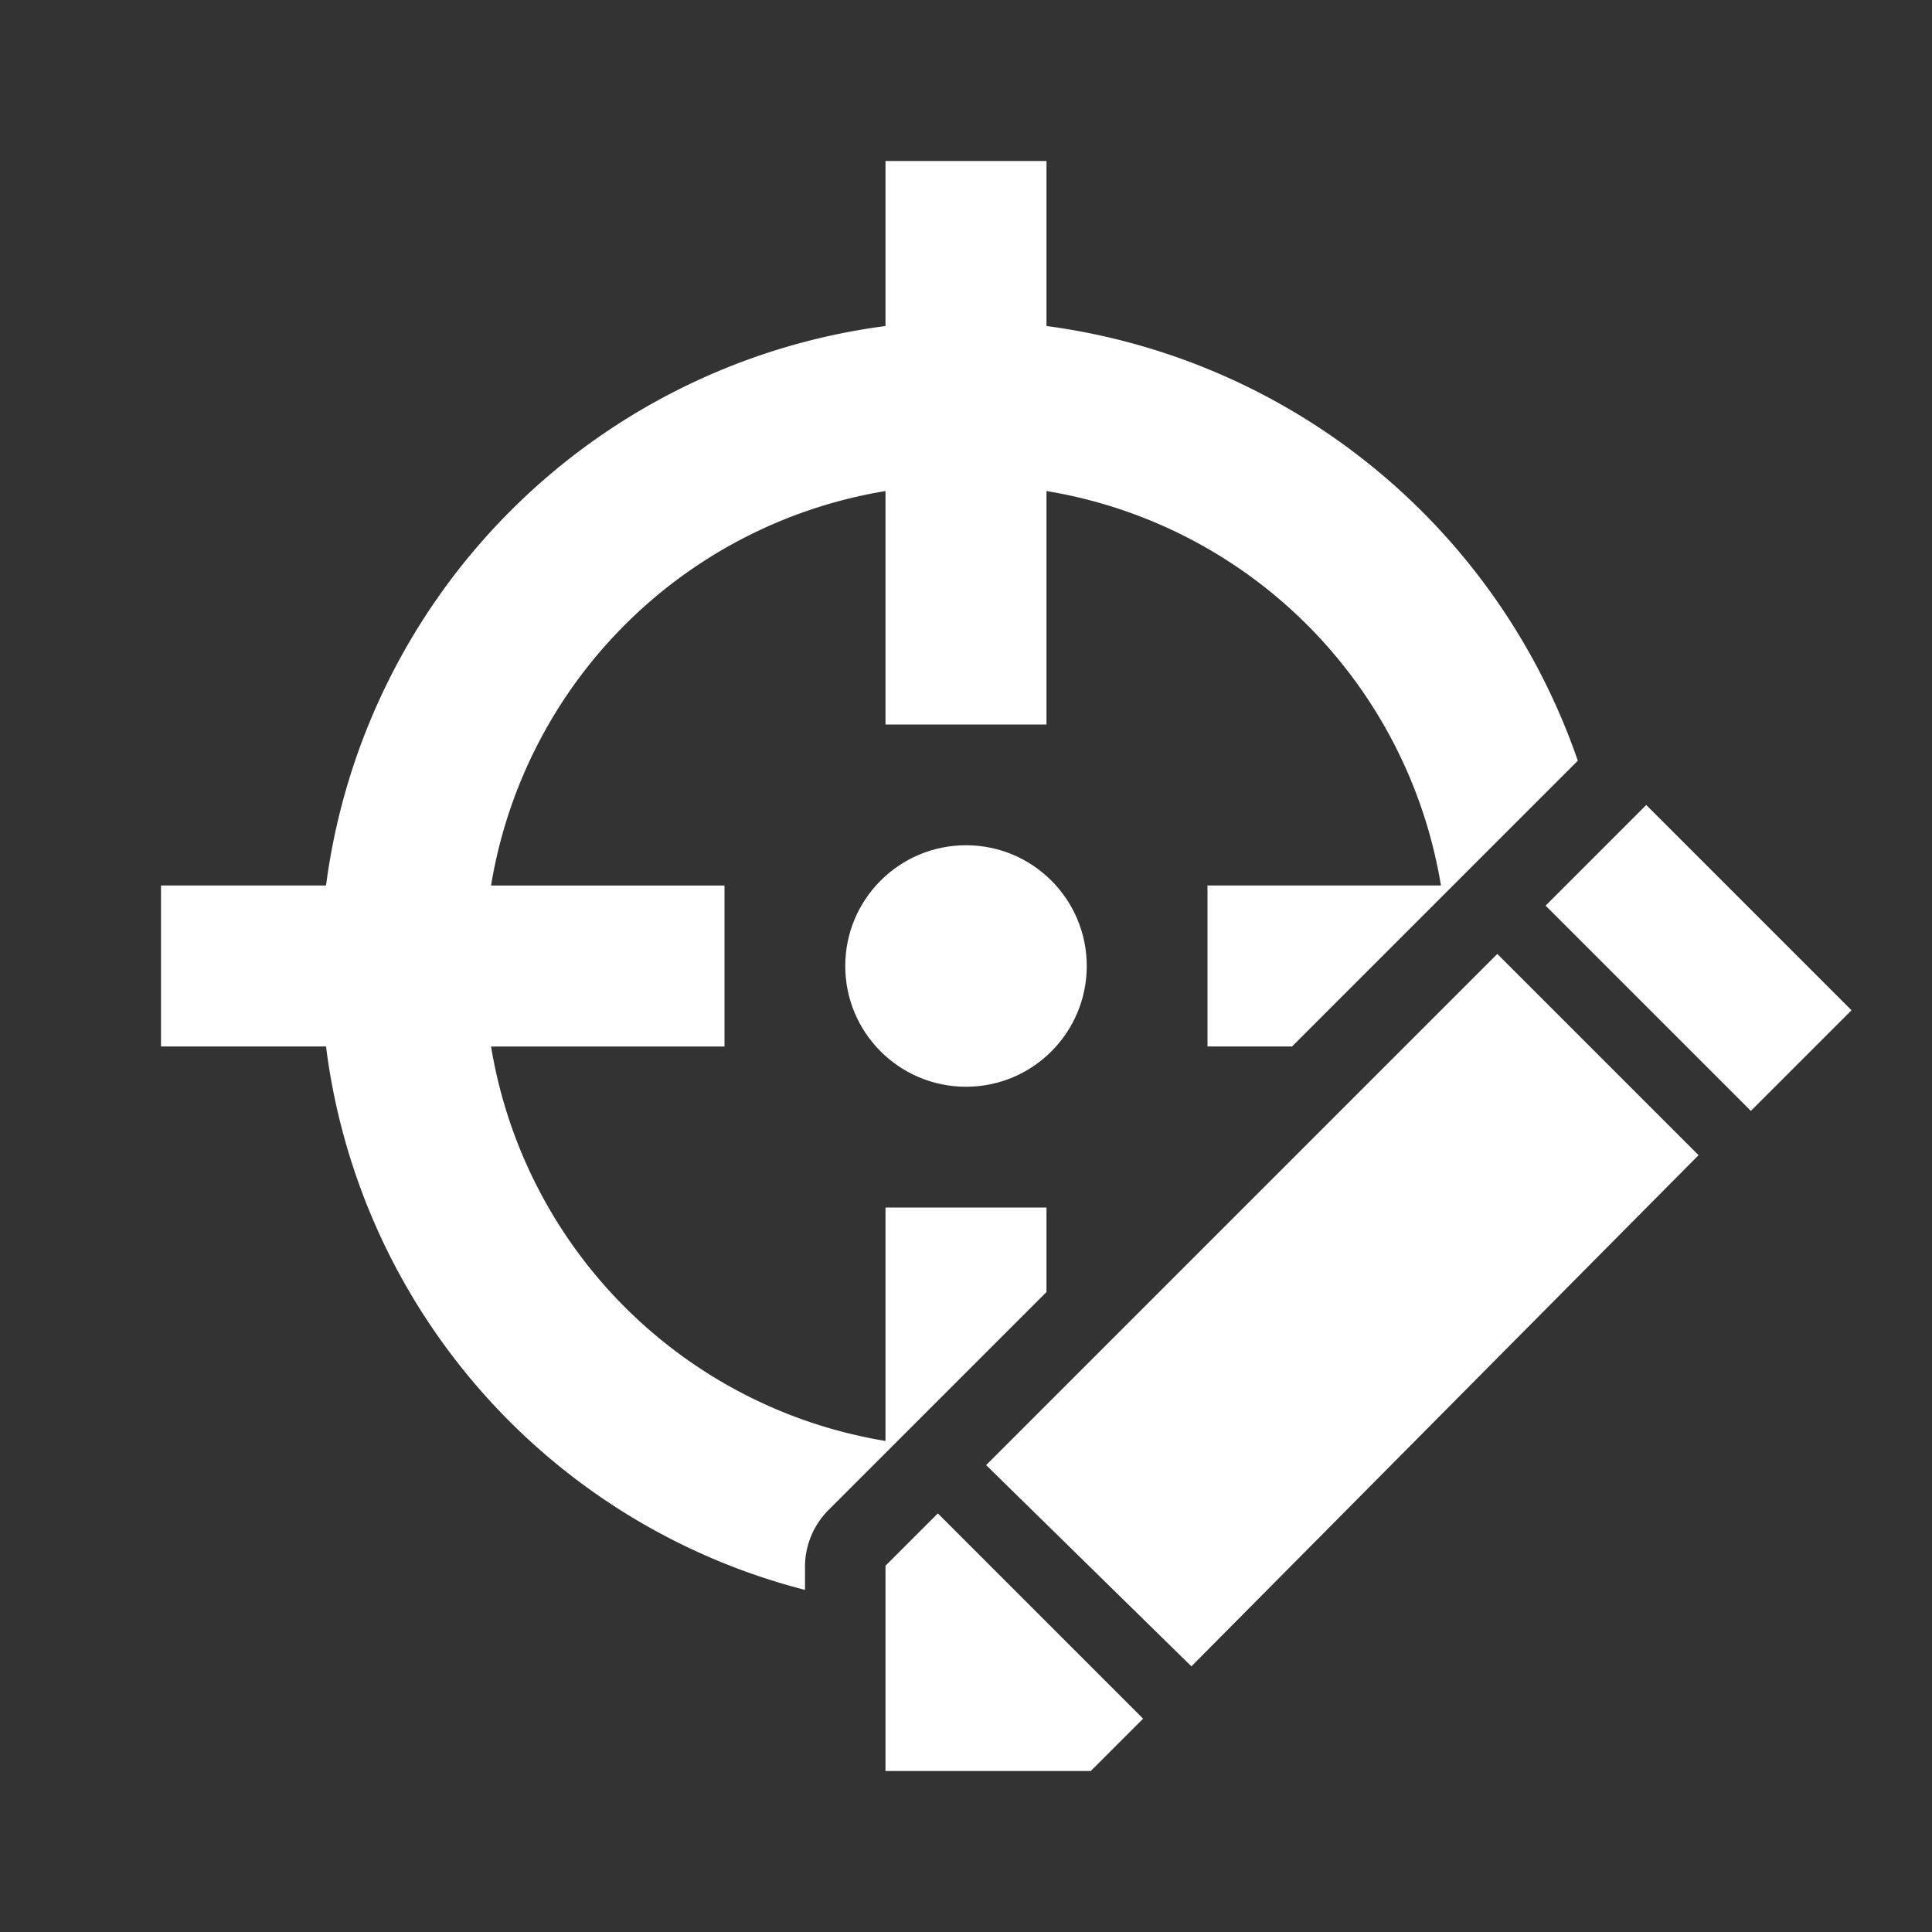 <svg height="48" viewBox="0 0 48 48" width="48" xmlns="http://www.w3.org/2000/svg"><rect x="0" y="0" width="48" height="48" fill="#333333" stroke="none"/><g fill="#fff"><path d="m22 44v-5.1l1.3-1.3 5.1 5.1-1.3 1.3z"/><path d="m38.4 22.5 2.5-2.5 5.1 5.1-2.5 2.5z"/><path d="m24.5 36.4 12.7-12.7 5 5-12.6 12.7z"/><circle cx="24" cy="24" r="3"/><path d="m26 8.1v-4.1h-4v4.1a16.13 16.13 0 0 0 -13.9 13.9h-4.1v4h4.1a16 16 0 0 0 11.9 13.5v-.6a2 2 0 0 1 .6-1.4l5.4-5.4v-2.1h-4v5.8a11.89 11.89 0 0 1 -9.8-9.8h5.8v-4h-5.8a11.89 11.89 0 0 1 9.8-9.8v5.8h4v-5.8a11.89 11.89 0 0 1 9.8 9.8h-5.8v4h2.1l7.1-7.1a16.22 16.22 0 0 0 -13.2-10.8z"/></g></svg>